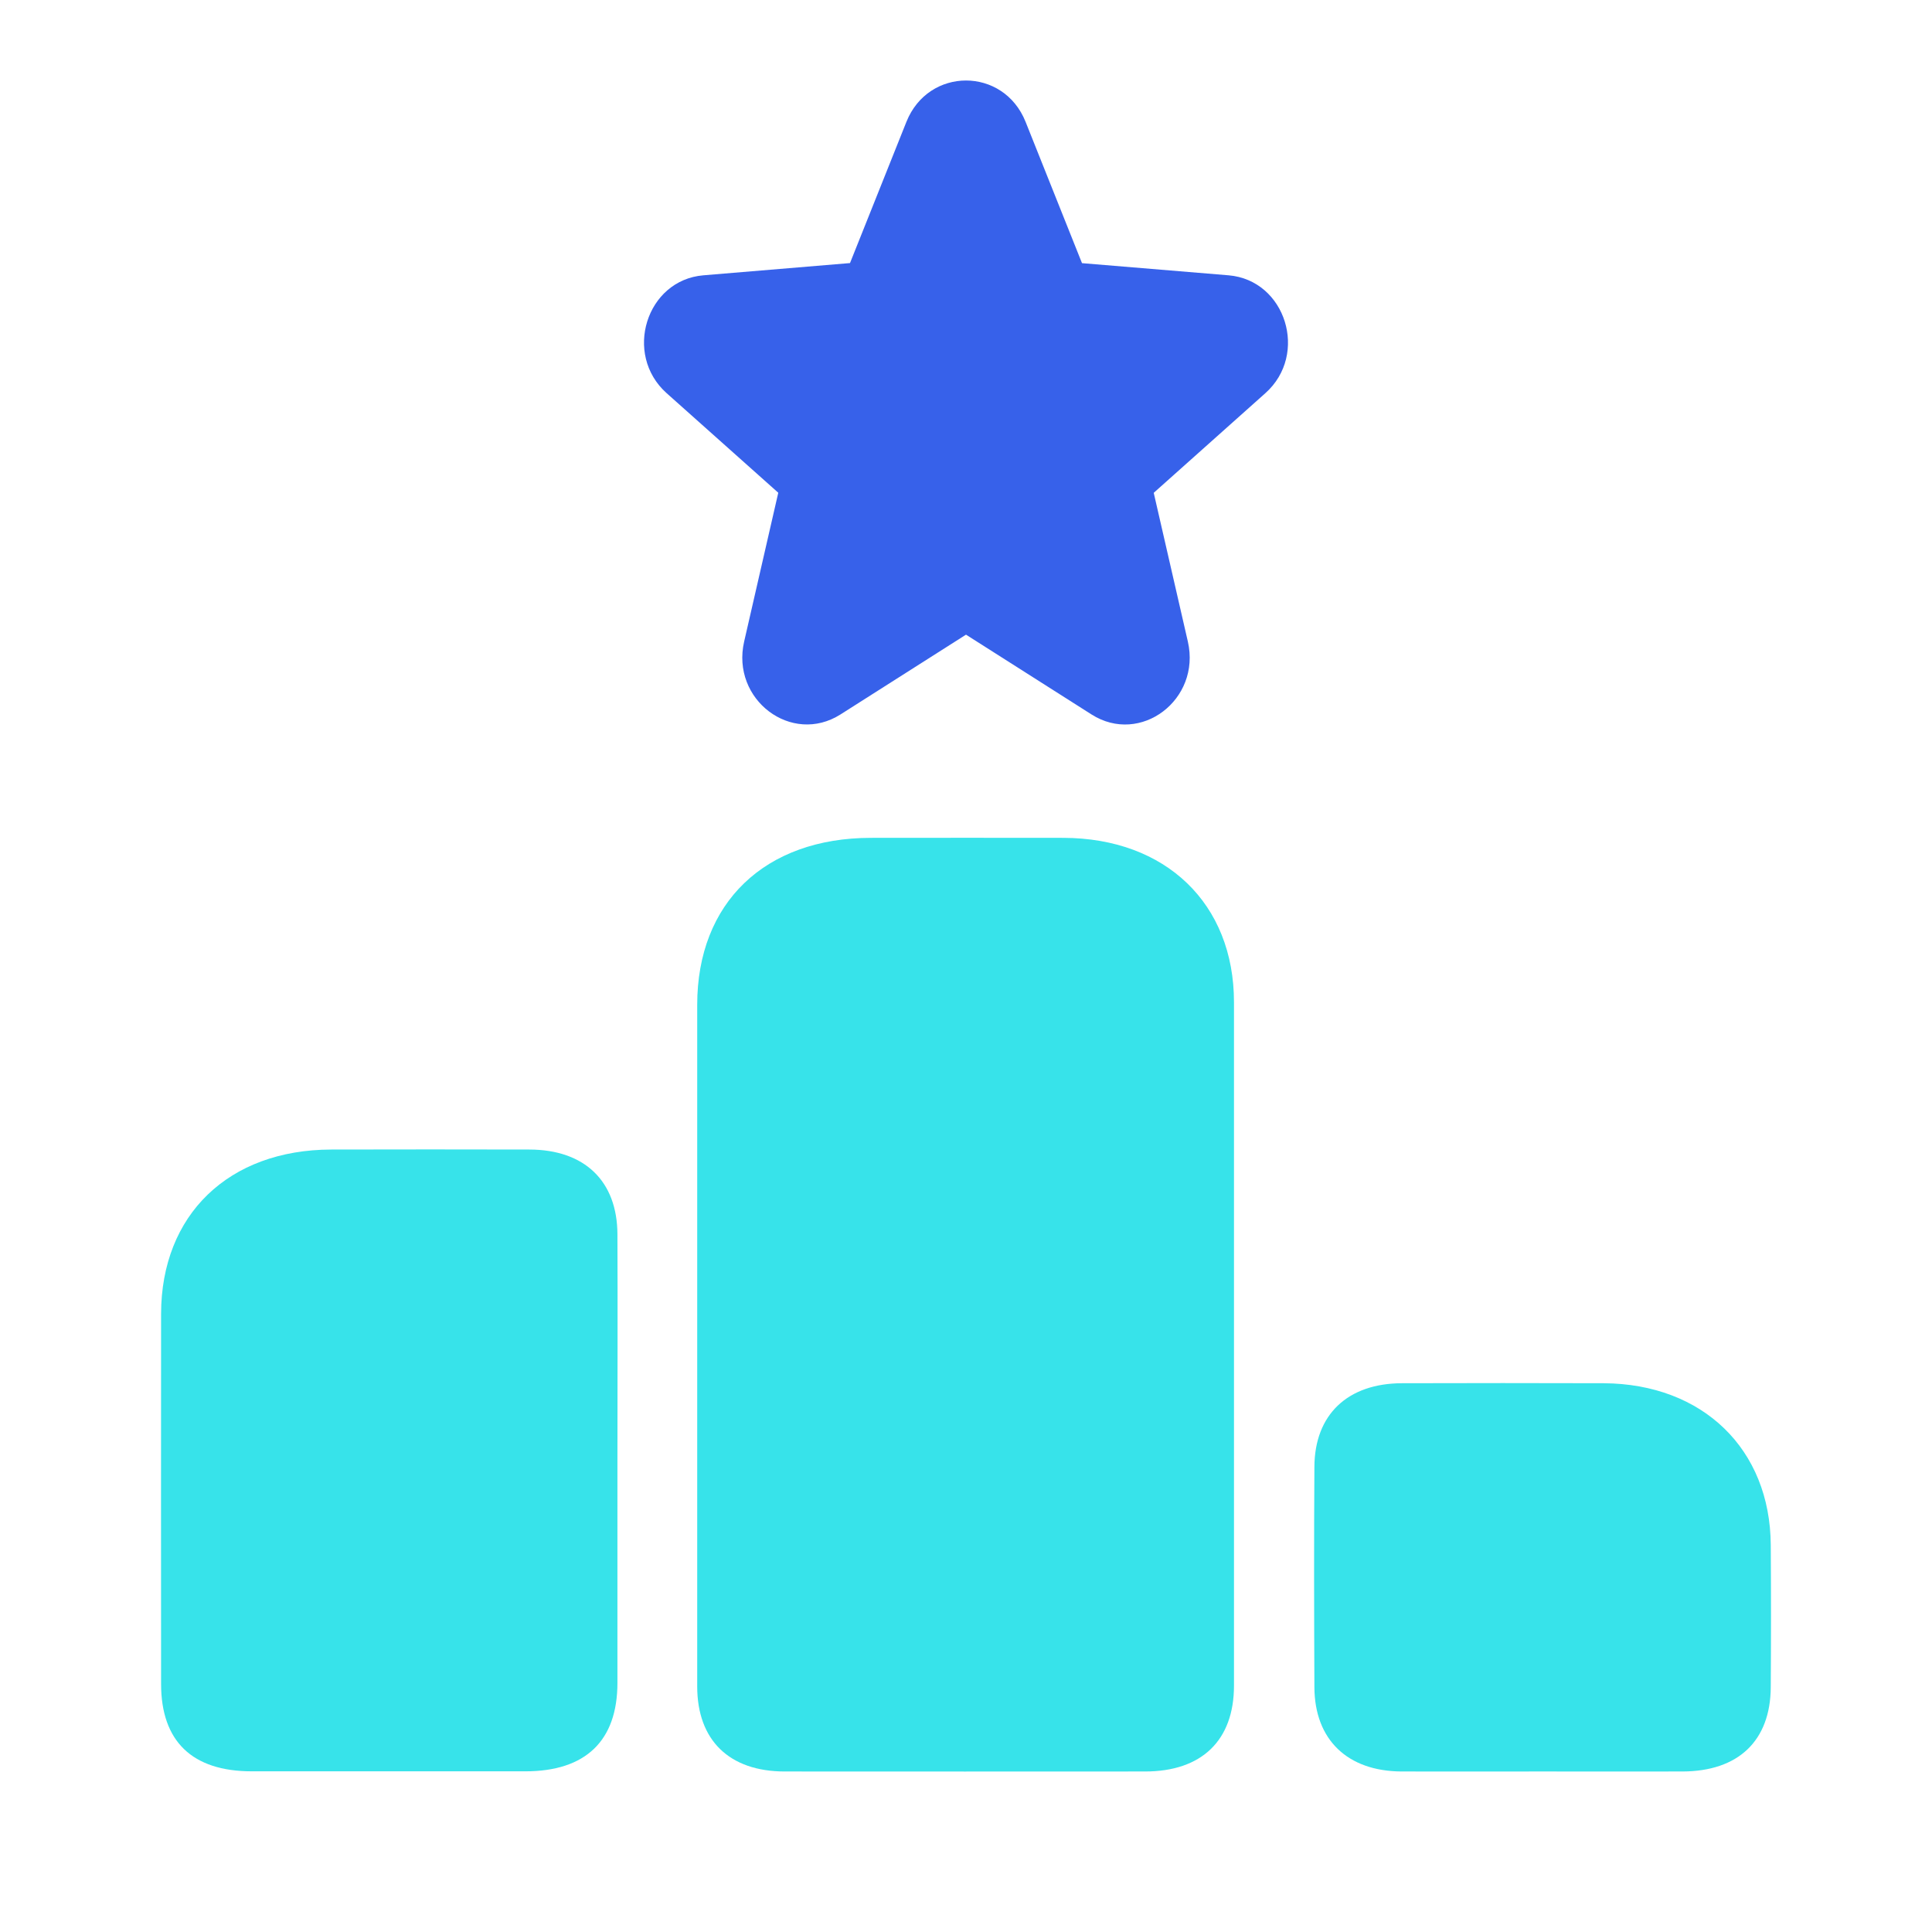 <svg width="24" height="24" viewBox="0 0 24 24" fill="none" xmlns="http://www.w3.org/2000/svg">
<path d="M8.661 16.624C8.661 15.243 8.661 13.861 8.661 12.482C8.661 11.215 9.501 10.409 10.819 10.408C11.615 10.408 12.413 10.406 13.209 10.408C14.482 10.411 15.329 11.226 15.329 12.45C15.329 15.281 15.329 18.11 15.329 20.94C15.329 21.618 14.93 22.006 14.225 22.006C12.733 22.007 11.241 22.007 9.749 22.006C9.059 22.006 8.661 21.618 8.661 20.949C8.661 19.508 8.661 18.066 8.661 16.626V16.624Z" fill="#37E3EA"/>
<path d="M7.67 18.166C7.67 19.08 7.67 19.994 7.67 20.905C7.67 21.625 7.275 22.004 6.526 22.004C5.393 22.004 4.261 22.004 3.128 22.004C2.387 22.004 2.001 21.631 2.001 20.918C2.001 19.385 1.999 17.854 2.001 16.321C2.003 15.089 2.84 14.283 4.115 14.28C4.936 14.278 5.756 14.278 6.575 14.28C7.262 14.281 7.668 14.671 7.67 15.334C7.674 16.277 7.67 17.222 7.67 18.165V18.166Z" fill="#37E3EA"/>
<path d="M19.168 22.006C18.582 22.006 17.996 22.007 17.409 22.006C16.738 22.002 16.331 21.611 16.328 20.96C16.324 20.047 16.322 19.133 16.328 18.221C16.331 17.573 16.74 17.185 17.415 17.183C18.251 17.181 19.087 17.18 19.923 17.183C21.154 17.191 21.99 18.002 21.997 19.193C22.001 19.782 22.001 20.37 21.997 20.959C21.993 21.624 21.596 22.004 20.9 22.006C20.322 22.007 19.745 22.006 19.166 22.006H19.168Z" fill="#37E3EA"/>
<path d="M12.74 1.513C12.466 0.829 11.534 0.829 11.26 1.513L10.559 3.268L8.738 3.42C8.028 3.479 7.74 4.401 8.281 4.884L9.668 6.121L9.244 7.97C9.079 8.691 9.833 9.261 10.441 8.875L12 7.884L13.559 8.875C14.167 9.262 14.921 8.692 14.756 7.97L14.332 6.122L15.719 4.884C16.26 4.402 15.972 3.48 15.262 3.42L13.441 3.269L12.74 1.513Z" fill="#3761EA"/>
</svg>
